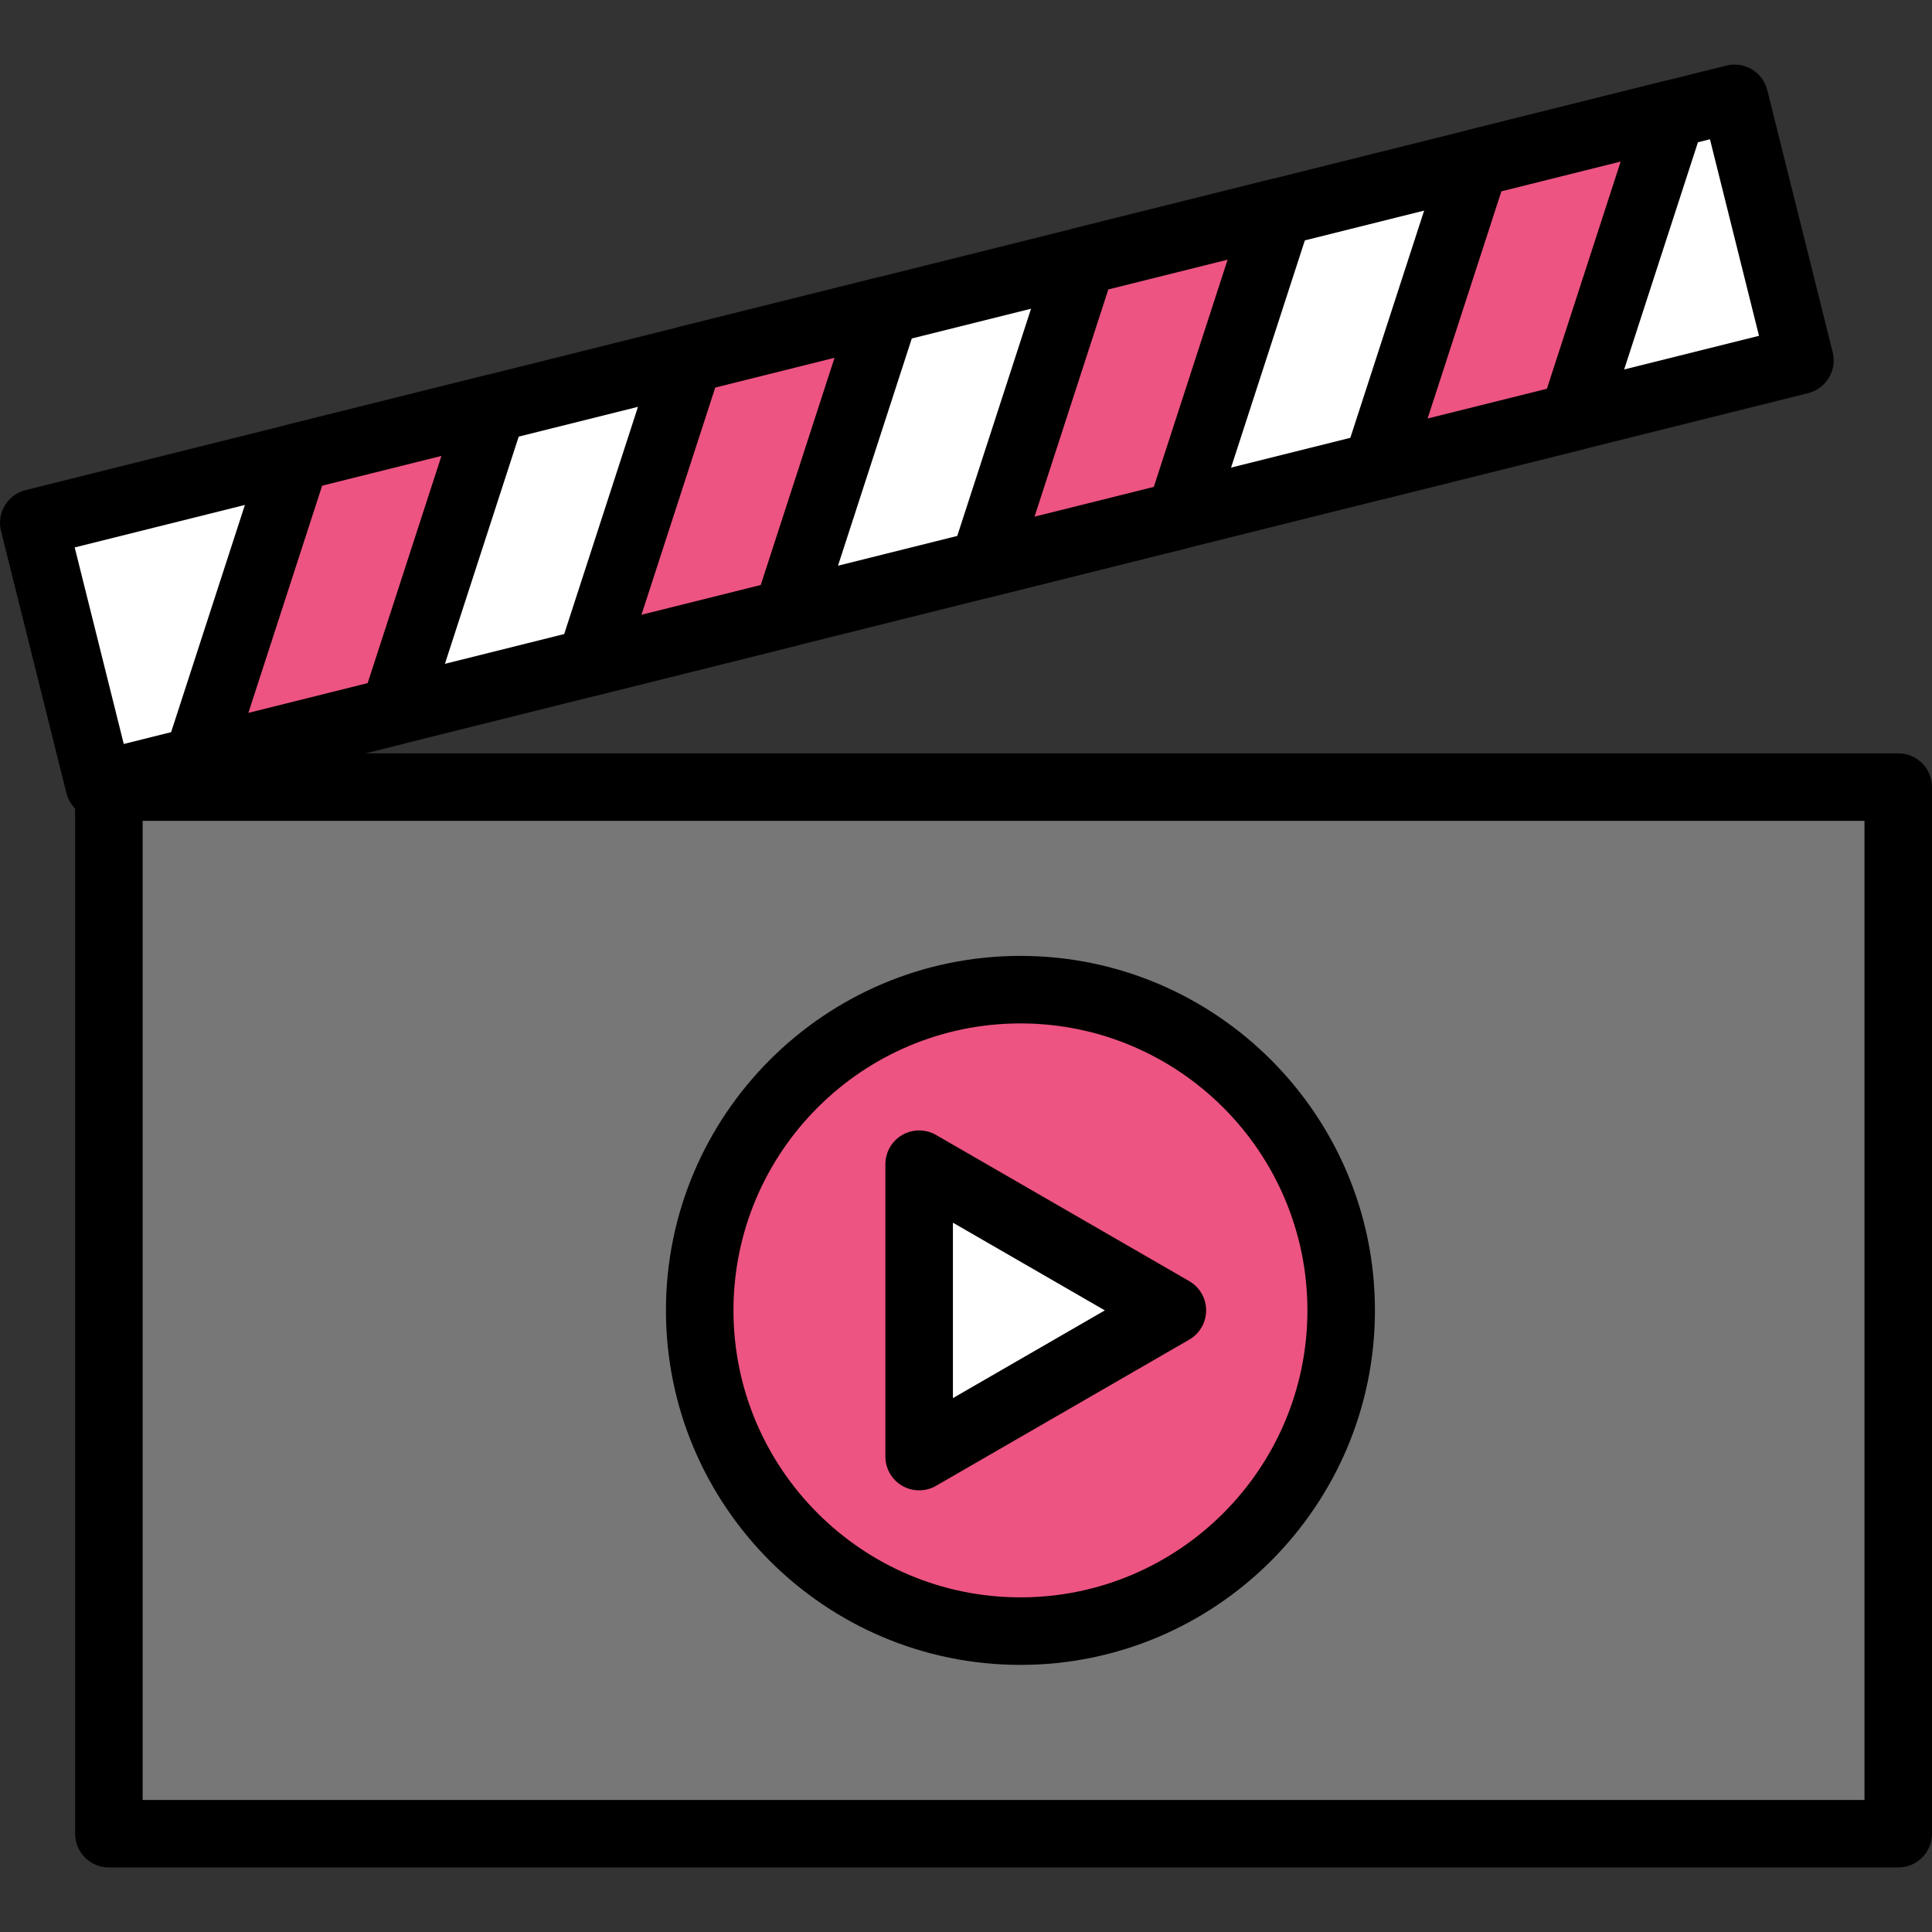<?xml version="1.0" encoding="iso-8859-1"?>
<!-- Generator: Adobe Illustrator 19.0.0, SVG Export Plug-In . SVG Version: 6.00 Build 0)  -->
<svg version="1.1" id="Capa_1" xmlns="http://www.w3.org/2000/svg" xmlns:xlink="http://www.w3.org/1999/xlink" x="0px" y="0px"
	 viewBox="0 0 390.656 390.656" style="enable-background:new 0 0 390.656 390.656;" xml:space="preserve">
<rect x="0" y="0" width="390.656" height="390.656" fill="#333333" stroke="none"/>
<rect x="22.016" y="159.147" style="fill:#777777;" width="361.813" height="211.627"/>
<path d="M383.829,377.604H22.016c-3.77,0-6.827-3.057-6.827-6.827V159.151c0-3.77,3.057-6.827,6.827-6.827h361.813
	c3.77,0,6.827,3.057,6.827,6.827v211.627C390.656,374.547,387.599,377.604,383.829,377.604z M28.843,363.951h348.16V165.977H28.843
	L28.843,363.951L28.843,363.951z"/>
<circle style="fill:#ED5481;" cx="206.336" cy="264.961" r="64.853"/>
<path d="M206.336,336.644c-39.523,0-71.68-32.157-71.68-71.68s32.157-71.68,71.68-71.68s71.68,32.157,71.68,71.68
	S245.859,336.644,206.336,336.644z M206.336,206.937c-31.997,0-58.027,26.03-58.027,58.027s26.03,58.027,58.027,58.027
	s58.027-26.03,58.027-58.027S238.333,206.937,206.336,206.937z"/>
<polygon style="fill:#FFFFFF;" points="237.056,264.964 185.856,235.405 185.856,294.525 "/>
<path d="M185.856,301.352c-1.179,0-2.357-0.304-3.413-0.913c-2.113-1.22-3.413-3.473-3.413-5.914v-59.121
	c0-2.441,1.3-4.693,3.413-5.914s4.714-1.22,6.827,0l51.2,29.559c2.113,1.22,3.413,3.473,3.413,5.914s-1.3,4.693-3.413,5.914
	l-51.2,29.559C188.213,301.048,187.035,301.352,185.856,301.352z M192.683,247.228v35.473l30.72-17.737L192.683,247.228z"/>
<rect x="8.174" y="61.977" transform="matrix(-0.97 0.242 -0.242 -0.97 386.901 131.003)" style="fill:#FFFFFF;" width="354.449" height="54.612"/>
<path d="M20.055,165.539c-1.227,0-2.444-0.329-3.514-0.973c-1.553-0.934-2.669-2.444-3.11-4.2l-13.227-52.99
	c-0.913-3.657,1.314-7.363,4.97-8.277l343.9-85.84c1.756-0.444,3.613-0.164,5.166,0.77c1.553,0.934,2.673,2.444,3.11,4.2
	l13.223,52.99c0.913,3.661-1.314,7.363-4.97,8.277l-343.895,85.84C21.163,165.472,20.608,165.539,20.055,165.539z M15.106,110.692
	l9.919,39.743l330.65-82.533l-9.917-39.743L15.106,110.692z"/>
<polygon style="fill:#ED5481;" points="79.667,143.832 39.926,153.751 59.817,92.497 99.558,82.578 "/>
<path d="M39.926,160.577c-1.867,0-3.683-0.766-4.99-2.169c-1.693-1.812-2.27-4.403-1.504-6.767l19.889-61.254
	c0.727-2.237,2.557-3.944,4.84-4.514l39.743-9.919c2.41-0.604,4.949,0.154,6.647,1.966c1.69,1.812,2.266,4.407,1.5,6.767
	l-19.893,61.254c-0.727,2.237-2.557,3.944-4.84,4.514l-39.74,9.919C41.032,160.511,40.475,160.577,39.926,160.577z M65.138,98.206
	l-14.916,45.94l24.12-6.019l14.92-45.94L65.138,98.206z M79.665,143.832h0.067H79.665z"/>
<polygon style="fill:#ED5481;" points="159.148,123.992 119.407,133.911 139.298,72.657 179.039,62.738 "/>
<path d="M119.409,140.738c-1.867,0-3.683-0.766-4.99-2.169c-1.693-1.812-2.27-4.403-1.504-6.767l19.889-61.254
	c0.727-2.237,2.557-3.944,4.84-4.514l39.74-9.919c2.396-0.597,4.953,0.15,6.644,1.966c1.693,1.812,2.27,4.403,1.504,6.767
	l-19.89,61.254c-0.727,2.237-2.557,3.944-4.84,4.514l-39.74,9.919C120.516,140.671,119.958,140.738,119.409,140.738z
	 M144.623,78.366l-14.916,45.94l24.12-6.019l14.916-45.94L144.623,78.366z M159.148,123.992h0.067H159.148z"/>
<polygon style="fill:#ED5481;" points="238.629,104.153 198.888,114.073 218.779,52.819 258.521,42.899 "/>
<path d="M198.888,120.897c-1.867,0-3.683-0.766-4.99-2.169c-1.693-1.812-2.27-4.403-1.504-6.767l19.89-61.254
	c0.727-2.237,2.557-3.944,4.84-4.514l39.743-9.919c2.406-0.597,4.953,0.15,6.647,1.966c1.69,1.812,2.266,4.407,1.5,6.767
	l-19.893,61.254c-0.727,2.237-2.557,3.944-4.84,4.514l-39.74,9.919C199.996,120.831,199.439,120.897,198.888,120.897z
	 M224.102,58.526l-14.916,45.94l24.12-6.019l14.92-45.94L224.102,58.526z M238.629,104.152h0.067H238.629z"/>
<polygon style="fill:#ED5481;" points="318.111,84.313 278.369,94.233 298.26,32.979 338.002,23.059 "/>
<path d="M278.369,101.057c-1.87,0-3.683-0.766-4.994-2.169c-1.69-1.812-2.266-4.407-1.5-6.767l19.893-61.254
	c0.727-2.237,2.557-3.944,4.84-4.514l39.74-9.919c2.406-0.606,4.953,0.15,6.644,1.966c1.693,1.812,2.27,4.403,1.504,6.764
	l-19.889,61.257c-0.727,2.239-2.557,3.946-4.84,4.516l-39.743,9.917C279.475,100.991,278.919,101.057,278.369,101.057z
	 M303.585,38.686l-14.92,45.94l24.124-6.016l14.916-45.943L303.585,38.686z M318.112,84.315h0.067H318.112z"/>
<g>
</g>
<g>
</g>
<g>
</g>
<g>
</g>
<g>
</g>
<g>
</g>
<g>
</g>
<g>
</g>
<g>
</g>
<g>
</g>
<g>
</g>
<g>
</g>
<g>
</g>
<g>
</g>
<g>
</g>
</svg>
